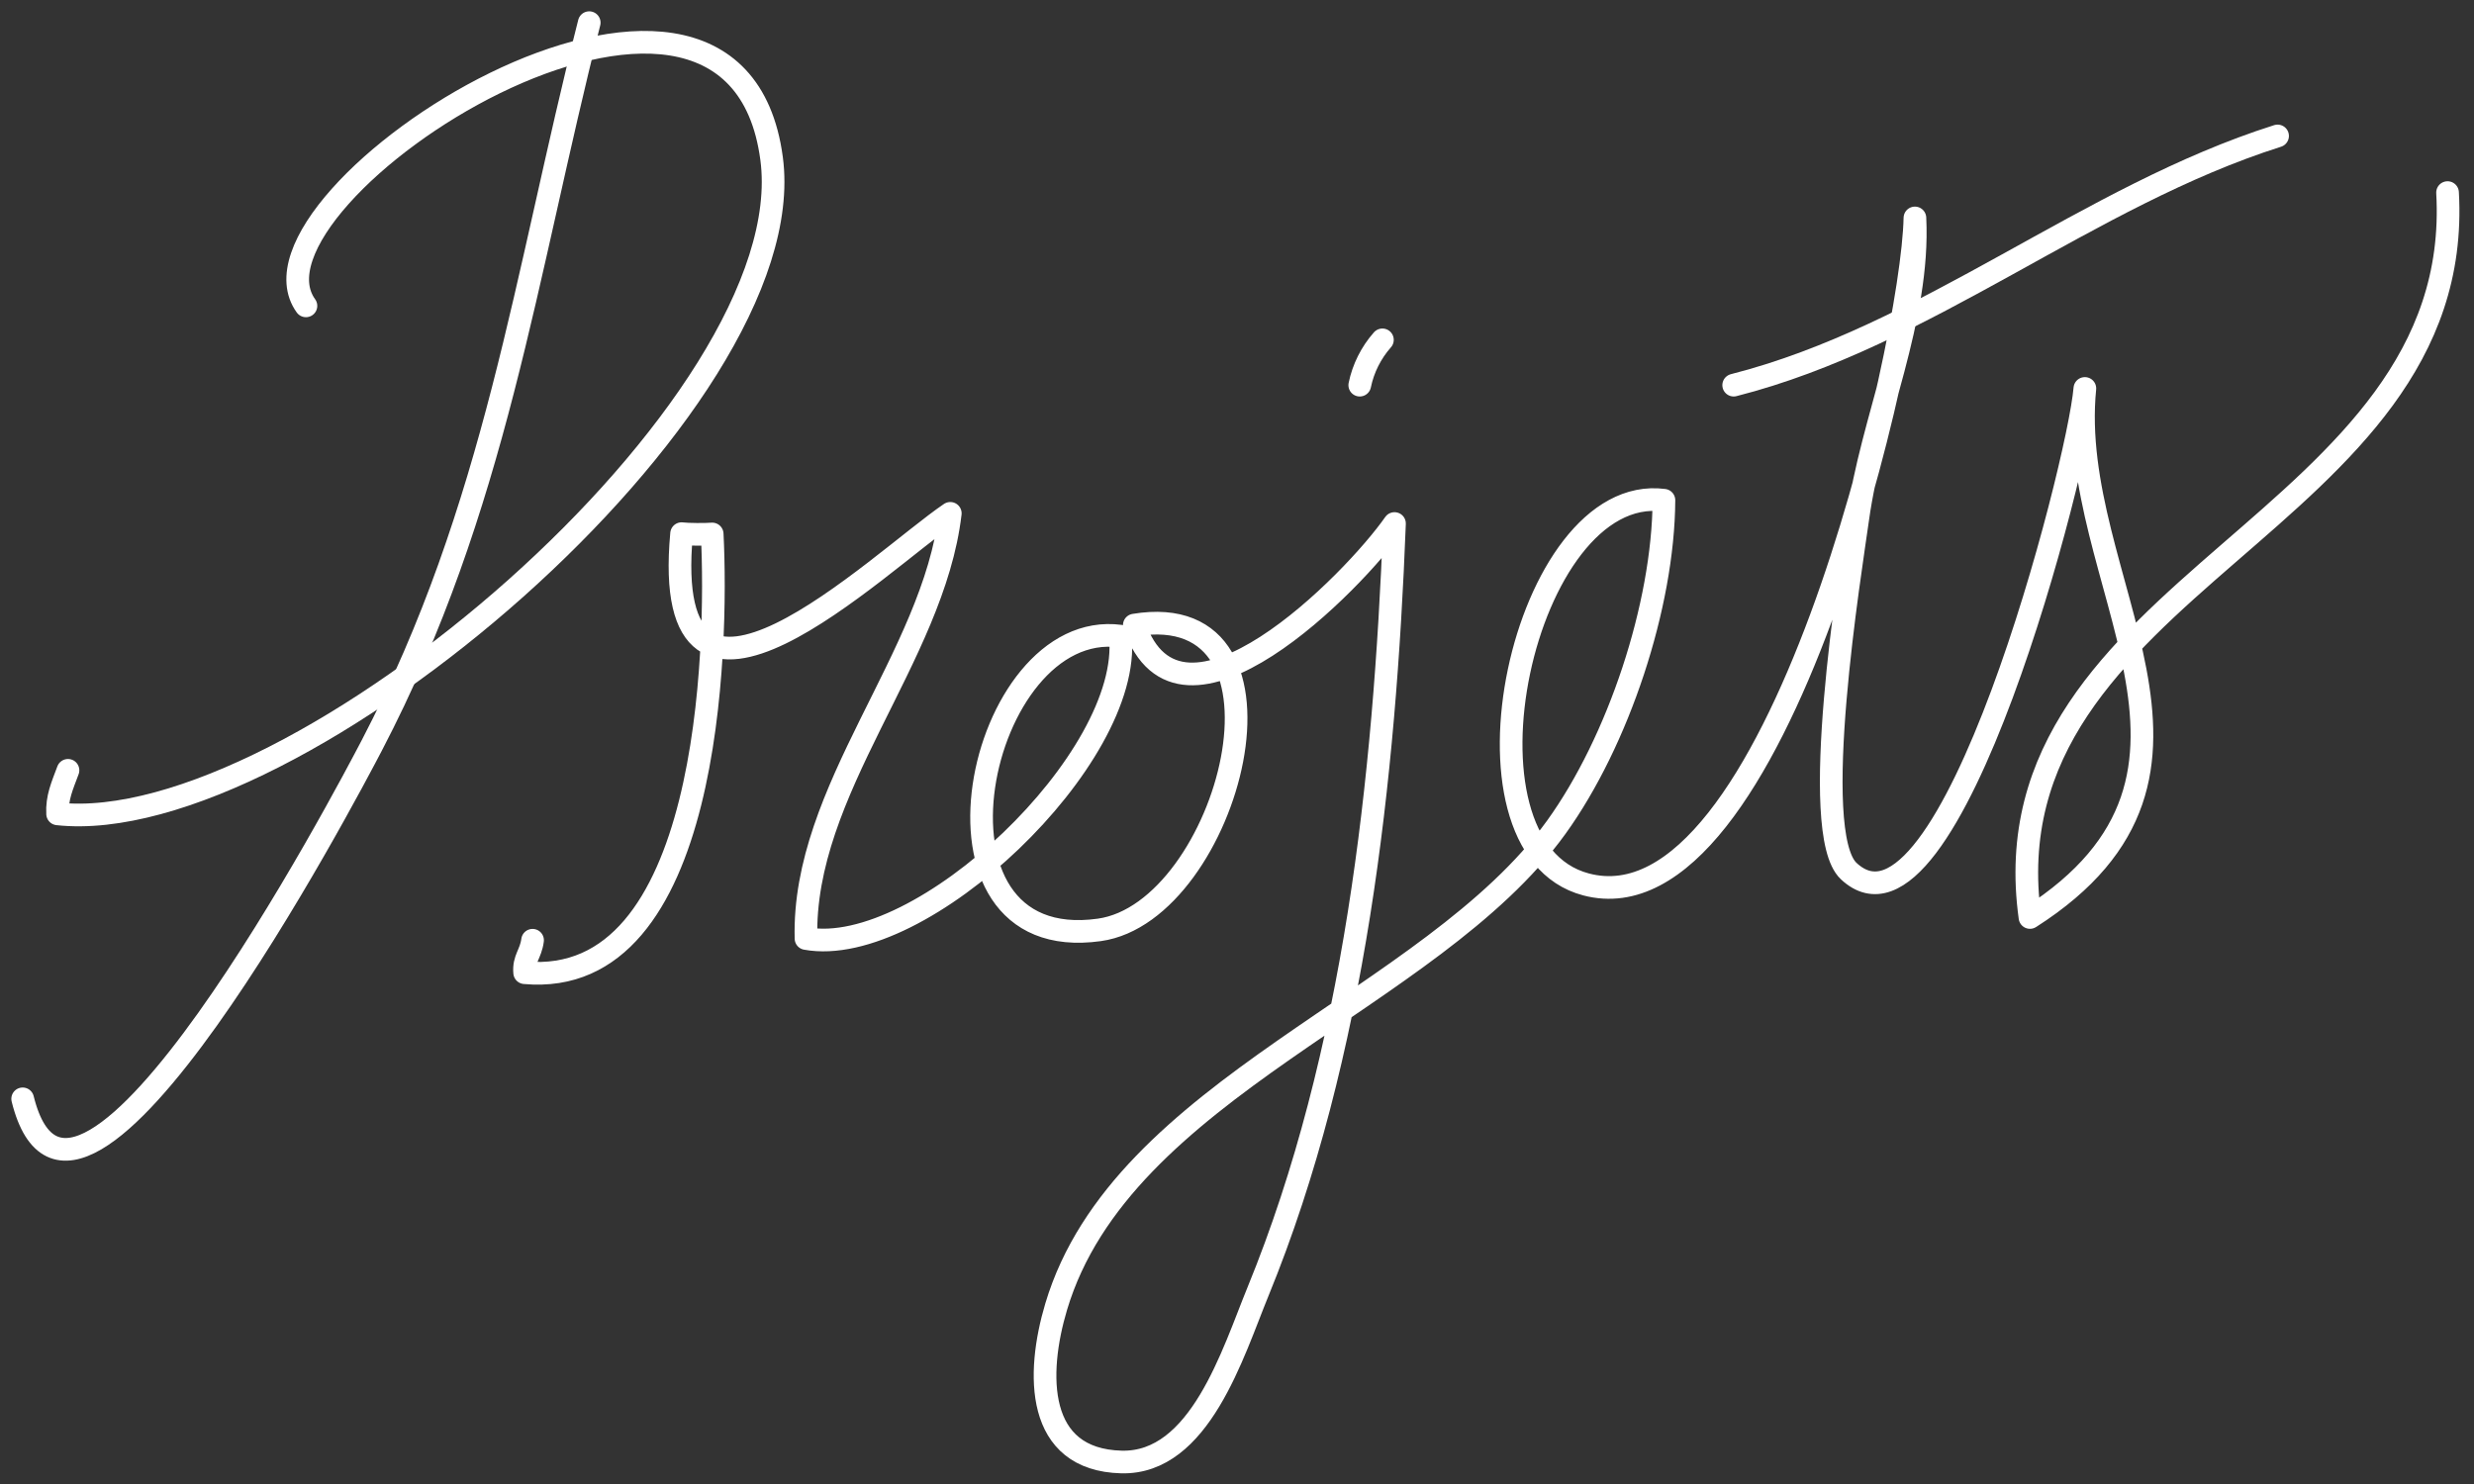 <?xml version="1.0" encoding="utf-8"?>
<!-- Generator: Adobe Illustrator 16.0.0, SVG Export Plug-In . SVG Version: 6.00 Build 0)  -->
<!DOCTYPE svg PUBLIC "-//W3C//DTD SVG 1.1//EN" "http://www.w3.org/Graphics/SVG/1.1/DTD/svg11.dtd">
<svg version="1.1" id="Calque_1" xmlns="http://www.w3.org/2000/svg" xmlns:xlink="http://www.w3.org/1999/xlink" x="0px" y="0px"
	 width="109.167px" height="65.5px" viewBox="0 0 109.167 65.5" enable-background="new 0 0 109.167 65.5" xml:space="preserve">
<rect x="0" y="0" width="109.167" height="65.5" fill="#333333" stroke="none"/>
<g>
	<path fill="none" stroke="#FFFFFF" stroke-linecap="round" stroke-linejoin="round" stroke-miterlimit="10" d="M26,1
		c-2.841,11.203-4.112,21.387-9.592,31.896C15.302,35.018,3.312,57.825,1,48.5"/>
	<path fill="none" stroke="#FFFFFF" stroke-linecap="round" stroke-linejoin="round" stroke-miterlimit="10" d="M13.5,13.5
		C10.04,8.707,32.351-5.762,34.047,6.996C35.492,17.855,13.029,37.06,2.542,35.923C2.503,35.211,2.744,34.688,3,34"/>
	<path fill="none" stroke="#FFFFFF" stroke-linecap="round" stroke-linejoin="round" stroke-miterlimit="10" d="M23.5,41.5
		c-0.08,0.616-0.405,0.821-0.349,1.433c8.178,0.745,8.53-14.274,8.275-19.365c-0.284,0.026-1.078,0.023-1.351-0.014
		c-0.991,10.799,8.692,1.251,11.857-0.896c-0.751,6.382-6.54,12.206-6.367,18.766c5.073,0.922,14.425-7.971,13.87-13.346
		c-6.3-0.839-9.447,14.163-0.924,12.965c5.698-0.801,9.392-14.752,1.541-13.453c2.02,5.913,9.708-1.933,11.481-4.483
		c-0.432,11.206-1.742,23.452-6.021,33.896c-1.11,2.709-2.571,7.614-6.027,7.526c-3.801-0.096-3.766-3.896-2.88-6.857
		c2.898-9.691,16.516-13.461,22.065-21.156c2.738-3.798,4.728-9.793,4.752-14.437c-6.193-0.81-9.717,15.303-3.435,16.958
		c8.386,2.211,14.393-23.726,14.51-29.418c0.217,4.48-1.91,8.866-2.521,13.271c-0.309,2.231-2.209,13.861-0.402,15.556
		c4.432,4.153,10.138-17.875,10.422-21.301c-0.849,8.493,7.586,16.958-2.422,23.351C87.518,25.664,108.831,23.159,108,8.5"/>
	<path fill="none" stroke="#FFFFFF" stroke-linecap="round" stroke-linejoin="round" stroke-miterlimit="10" d="M60,17
		c0.151-0.738,0.499-1.433,1-2"/>
	<path fill="none" stroke="#FFFFFF" stroke-linecap="round" stroke-linejoin="round" stroke-miterlimit="10" d="M76.5,17
		c8.52-2.169,15.619-8.344,24-11"/>
</g>
</svg>
